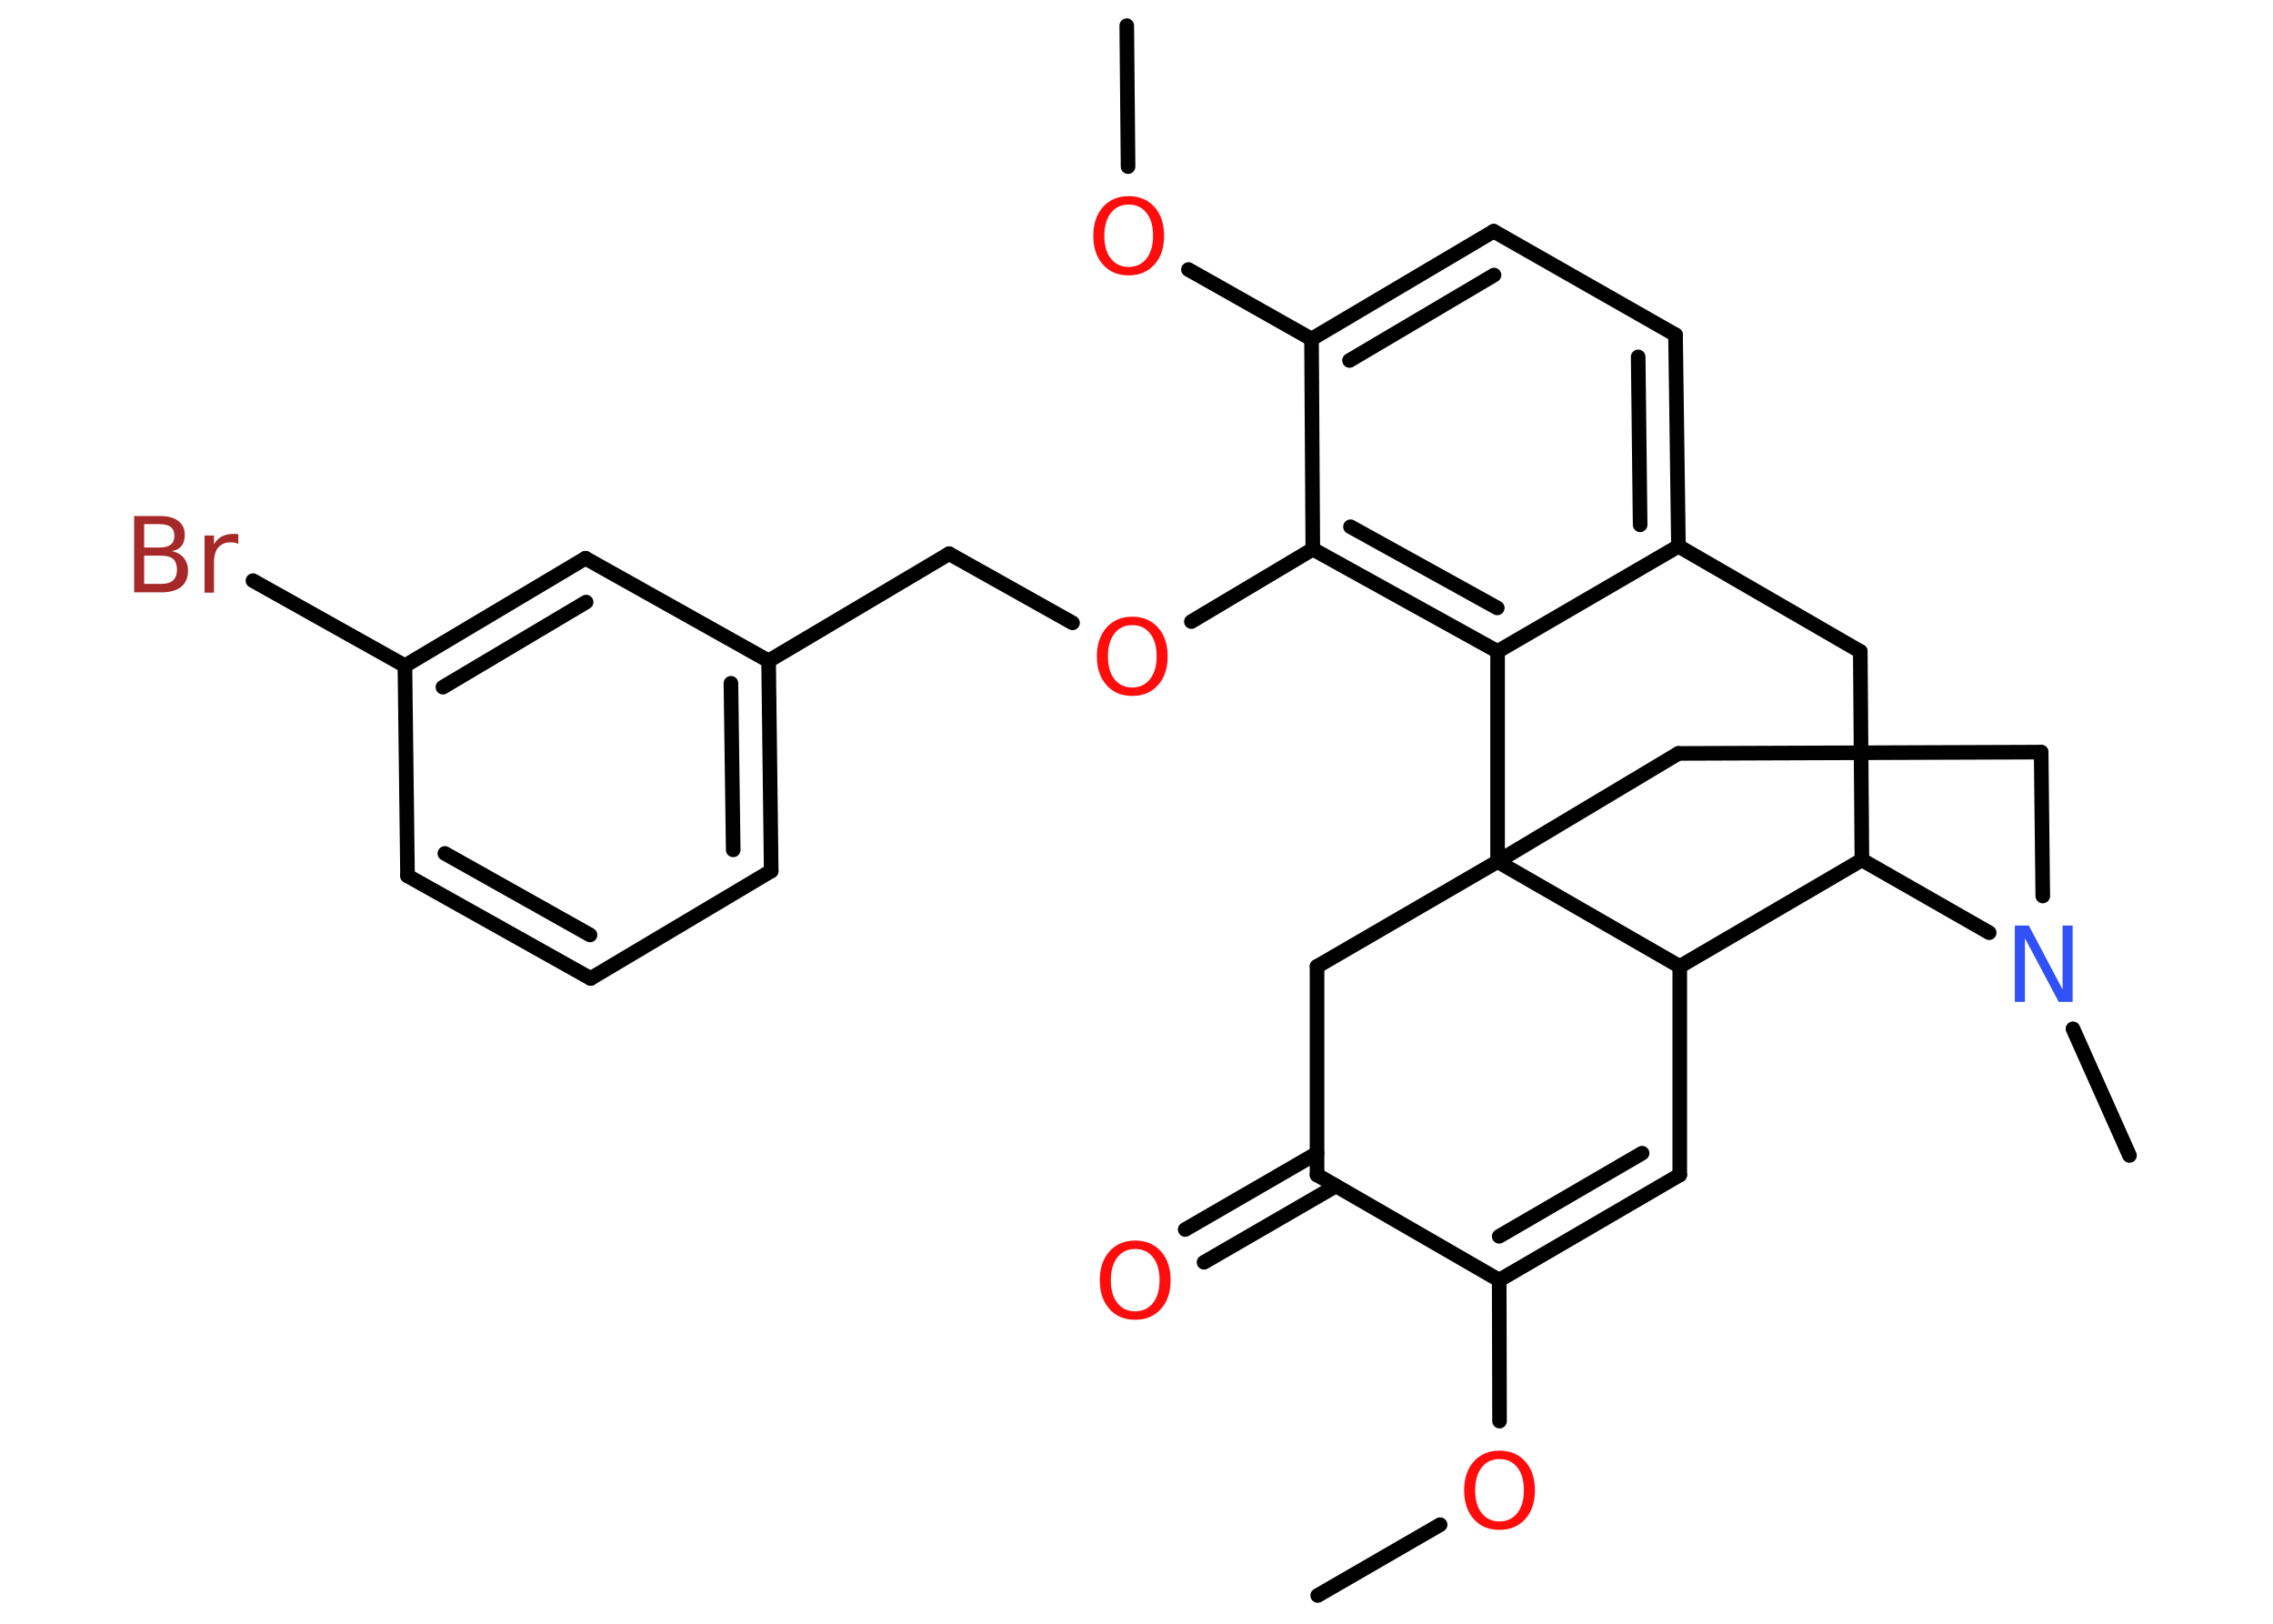 <?xml version='1.0' encoding='UTF-8'?>
<!DOCTYPE svg PUBLIC "-//W3C//DTD SVG 1.1//EN" "http://www.w3.org/Graphics/SVG/1.1/DTD/svg11.dtd">
<svg version='1.2' xmlns='http://www.w3.org/2000/svg' xmlns:xlink='http://www.w3.org/1999/xlink' width='70.0mm' height='50.0mm' viewBox='0 0 70.0 50.0'>
  <desc>Generated by the Chemistry Development Kit (http://github.com/cdk)</desc>
  <g stroke-linecap='round' stroke-linejoin='round' stroke='#000000' stroke-width='.45' fill='#FF0D0D'>
    <rect x='.0' y='.0' width='70.0' height='50.0' fill='#FFFFFF' stroke='none'/>
    <g id='mol1' class='mol'>
      <line id='mol1bnd1' class='bond' x1='40.58' y1='49.13' x2='44.35' y2='46.95'/>
      <line id='mol1bnd2' class='bond' x1='46.18' y1='43.76' x2='46.17' y2='39.42'/>
      <g id='mol1bnd3' class='bond'>
        <line x1='46.17' y1='39.42' x2='51.73' y2='36.18'/>
        <line x1='46.17' y1='38.07' x2='50.57' y2='35.51'/>
      </g>
      <line id='mol1bnd4' class='bond' x1='51.73' y1='36.18' x2='51.73' y2='29.76'/>
      <line id='mol1bnd5' class='bond' x1='51.73' y1='29.76' x2='57.34' y2='26.48'/>
      <line id='mol1bnd6' class='bond' x1='57.34' y1='26.48' x2='57.29' y2='20.06'/>
      <line id='mol1bnd7' class='bond' x1='57.29' y1='20.06' x2='51.69' y2='16.82'/>
      <g id='mol1bnd8' class='bond'>
        <line x1='51.69' y1='16.82' x2='51.6' y2='10.31'/>
        <line x1='50.51' y1='16.16' x2='50.45' y2='10.99'/>
      </g>
      <line id='mol1bnd9' class='bond' x1='51.6' y1='10.31' x2='46.0' y2='7.12'/>
      <g id='mol1bnd10' class='bond'>
        <line x1='46.0' y1='7.12' x2='40.39' y2='10.44'/>
        <line x1='46.01' y1='8.47' x2='41.56' y2='11.1'/>
      </g>
      <line id='mol1bnd11' class='bond' x1='40.39' y1='10.44' x2='36.6' y2='8.3'/>
      <line id='mol1bnd12' class='bond' x1='34.74' y1='5.13' x2='34.7' y2='.79'/>
      <line id='mol1bnd13' class='bond' x1='40.39' y1='10.44' x2='40.43' y2='16.91'/>
      <line id='mol1bnd14' class='bond' x1='40.43' y1='16.91' x2='36.69' y2='19.14'/>
      <line id='mol1bnd15' class='bond' x1='33.03' y1='19.18' x2='29.23' y2='17.05'/>
      <line id='mol1bnd16' class='bond' x1='29.23' y1='17.05' x2='23.67' y2='20.35'/>
      <g id='mol1bnd17' class='bond'>
        <line x1='23.75' y1='26.82' x2='23.67' y2='20.35'/>
        <line x1='22.58' y1='26.17' x2='22.51' y2='21.04'/>
      </g>
      <line id='mol1bnd18' class='bond' x1='23.75' y1='26.82' x2='18.19' y2='30.13'/>
      <g id='mol1bnd19' class='bond'>
        <line x1='12.55' y1='26.97' x2='18.19' y2='30.13'/>
        <line x1='13.7' y1='26.28' x2='18.17' y2='28.79'/>
      </g>
      <line id='mol1bnd20' class='bond' x1='12.55' y1='26.97' x2='12.47' y2='20.5'/>
      <line id='mol1bnd21' class='bond' x1='12.47' y1='20.5' x2='7.79' y2='17.88'/>
      <g id='mol1bnd22' class='bond'>
        <line x1='18.03' y1='17.19' x2='12.47' y2='20.5'/>
        <line x1='18.05' y1='18.54' x2='13.64' y2='21.16'/>
      </g>
      <line id='mol1bnd23' class='bond' x1='23.67' y1='20.35' x2='18.03' y2='17.19'/>
      <g id='mol1bnd24' class='bond'>
        <line x1='40.43' y1='16.91' x2='46.12' y2='20.06'/>
        <line x1='41.59' y1='16.22' x2='46.11' y2='18.72'/>
      </g>
      <line id='mol1bnd25' class='bond' x1='51.69' y1='16.82' x2='46.12' y2='20.06'/>
      <line id='mol1bnd26' class='bond' x1='46.12' y1='20.06' x2='46.12' y2='26.53'/>
      <line id='mol1bnd27' class='bond' x1='51.73' y1='29.76' x2='46.12' y2='26.53'/>
      <line id='mol1bnd28' class='bond' x1='46.12' y1='26.53' x2='51.69' y2='23.2'/>
      <line id='mol1bnd29' class='bond' x1='51.69' y1='23.2' x2='62.86' y2='23.16'/>
      <line id='mol1bnd30' class='bond' x1='62.86' y1='23.16' x2='62.91' y2='27.59'/>
      <line id='mol1bnd31' class='bond' x1='57.34' y1='26.48' x2='61.26' y2='28.72'/>
      <line id='mol1bnd32' class='bond' x1='63.84' y1='31.68' x2='65.58' y2='35.58'/>
      <line id='mol1bnd33' class='bond' x1='46.12' y1='26.53' x2='40.56' y2='29.76'/>
      <line id='mol1bnd34' class='bond' x1='40.56' y1='29.76' x2='40.56' y2='36.18'/>
      <line id='mol1bnd35' class='bond' x1='46.17' y1='39.42' x2='40.56' y2='36.18'/>
      <g id='mol1bnd36' class='bond'>
        <line x1='41.14' y1='36.52' x2='37.08' y2='38.87'/>
        <line x1='40.56' y1='35.51' x2='36.5' y2='37.86'/>
      </g>
      <path id='mol1atm2' class='atom' d='M46.18 44.93q-.35 .0 -.55 .26q-.2 .26 -.2 .7q.0 .45 .2 .7q.2 .26 .55 .26q.34 .0 .55 -.26q.2 -.26 .2 -.7q.0 -.45 -.2 -.7q-.2 -.26 -.55 -.26zM46.18 44.67q.49 .0 .79 .33q.3 .33 .3 .89q.0 .56 -.3 .89q-.3 .33 -.79 .33q-.5 .0 -.79 -.33q-.3 -.33 -.3 -.89q.0 -.55 .3 -.89q.3 -.33 .79 -.33z' stroke='none'/>
      <path id='mol1atm12' class='atom' d='M34.76 6.3q-.35 .0 -.55 .26q-.2 .26 -.2 .7q.0 .45 .2 .7q.2 .26 .55 .26q.34 .0 .55 -.26q.2 -.26 .2 -.7q.0 -.45 -.2 -.7q-.2 -.26 -.55 -.26zM34.76 6.04q.49 .0 .79 .33q.3 .33 .3 .89q.0 .56 -.3 .89q-.3 .33 -.79 .33q-.5 .0 -.79 -.33q-.3 -.33 -.3 -.89q.0 -.55 .3 -.89q.3 -.33 .79 -.33z' stroke='none'/>
      <path id='mol1atm15' class='atom' d='M34.87 19.25q-.35 .0 -.55 .26q-.2 .26 -.2 .7q.0 .45 .2 .7q.2 .26 .55 .26q.34 .0 .55 -.26q.2 -.26 .2 -.7q.0 -.45 -.2 -.7q-.2 -.26 -.55 -.26zM34.87 18.99q.49 .0 .79 .33q.3 .33 .3 .89q.0 .56 -.3 .89q-.3 .33 -.79 .33q-.5 .0 -.79 -.33q-.3 -.33 -.3 -.89q.0 -.55 .3 -.89q.3 -.33 .79 -.33z' stroke='none'/>
      <path id='mol1atm22' class='atom' d='M4.44 17.12v.86h.51q.26 .0 .38 -.11q.12 -.11 .12 -.33q.0 -.22 -.12 -.33q-.12 -.1 -.38 -.1h-.51zM4.44 16.15v.71h.47q.23 .0 .35 -.09q.11 -.09 .11 -.27q.0 -.18 -.11 -.27q-.11 -.09 -.35 -.09h-.47zM4.12 15.89h.81q.36 .0 .56 .15q.2 .15 .2 .43q.0 .22 -.1 .34q-.1 .13 -.3 .16q.24 .05 .37 .21q.13 .16 .13 .4q.0 .31 -.21 .49q-.21 .17 -.61 .17h-.84v-2.35zM7.34 16.75q-.05 -.03 -.11 -.04q-.06 -.01 -.13 -.01q-.24 .0 -.38 .16q-.13 .16 -.13 .46v.93h-.29v-1.76h.29v.27q.09 -.16 .24 -.24q.15 -.08 .36 -.08q.03 .0 .07 .0q.03 .0 .08 .01v.3z' stroke='none' fill='#A62929'/>
      <path id='mol1atm28' class='atom' d='M62.05 28.5h.43l1.04 1.97v-1.97h.31v2.35h-.43l-1.04 -1.96v1.96h-.31v-2.35z' stroke='none' fill='#3050F8'/>
      <path id='mol1atm32' class='atom' d='M34.96 38.46q-.35 .0 -.55 .26q-.2 .26 -.2 .7q.0 .45 .2 .7q.2 .26 .55 .26q.34 .0 .55 -.26q.2 -.26 .2 -.7q.0 -.45 -.2 -.7q-.2 -.26 -.55 -.26zM34.96 38.2q.49 .0 .79 .33q.3 .33 .3 .89q.0 .56 -.3 .89q-.3 .33 -.79 .33q-.5 .0 -.79 -.33q-.3 -.33 -.3 -.89q.0 -.55 .3 -.89q.3 -.33 .79 -.33z' stroke='none'/>
    </g>
  </g>
</svg>
